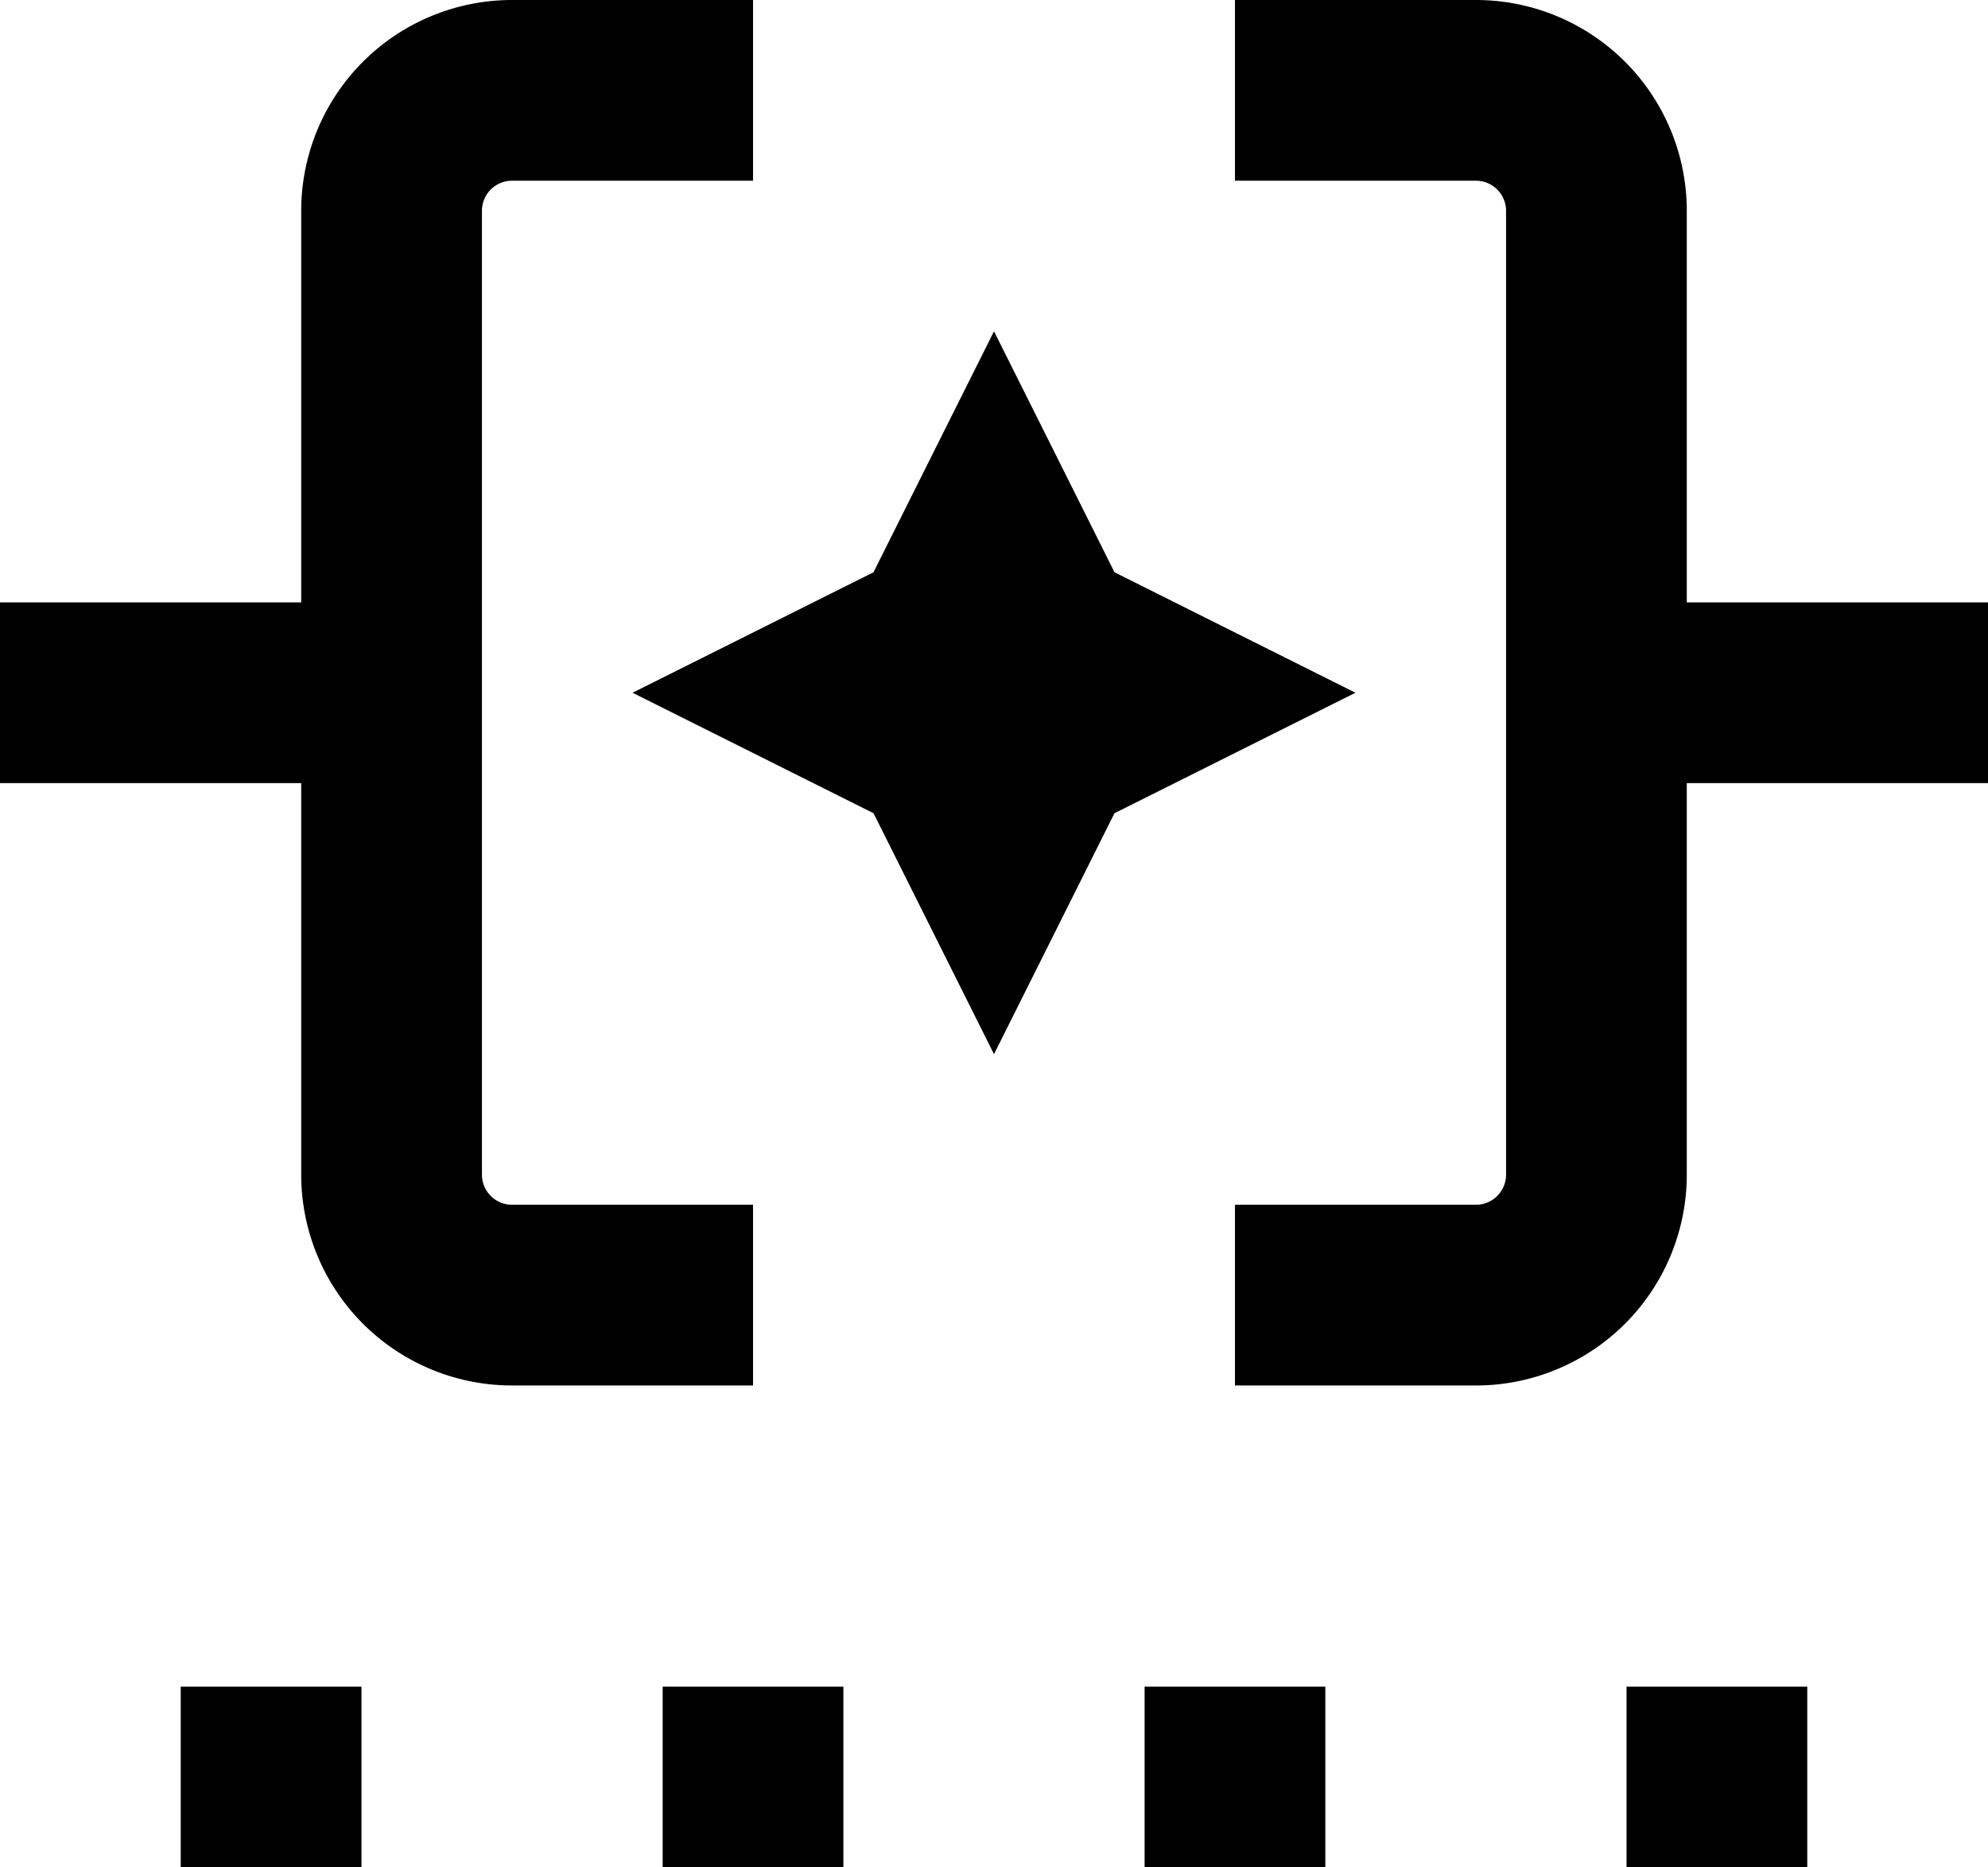 <?xml version="1.0" encoding="UTF-8" standalone="no"?>
<svg
   xmlns:dc="http://purl.org/dc/elements/1.1/"
   xmlns:cc="http://creativecommons.org/ns#"
   xmlns:rdf="http://www.w3.org/1999/02/22-rdf-syntax-ns#"
   xmlns:svg="http://www.w3.org/2000/svg"
   xmlns="http://www.w3.org/2000/svg"
   xmlns:sodipodi="http://sodipodi.sourceforge.net/DTD/sodipodi-0.dtd"
   xmlns:inkscape="http://www.inkscape.org/namespaces/inkscape"
   data-name="Layer 1"
   viewBox="0 0 66 62"
   x="0px"
   y="0px"
   version="1.1"
   id="svg58"
   sodipodi:docname="icon.svg"
   inkscape:version="0.92.3 (2405546, 2018-03-11)"
   width="66"
   height="62">
  <defs
     id="defs62" />
  <sodipodi:namedview
     pagecolor="#ffffff"
     bordercolor="#666666"
     borderopacity="1"
     objecttolerance="10"
     gridtolerance="10"
     guidetolerance="10"
     inkscape:pageopacity="0"
     inkscape:pageshadow="2"
     inkscape:window-width="1920"
     inkscape:window-height="1017"
     id="namedview60"
     showgrid="false"
     inkscape:zoom="6.8"
     inkscape:cx="33"
     inkscape:cy="24.382353"
     inkscape:window-x="-8"
     inkscape:window-y="-8"
     inkscape:window-maximized="1"
     inkscape:current-layer="svg58" />
  <title
     id="title38">Artboard 5</title>
  <path
     d="M 56,20 V 7 A 7,7 0 0 0 49,0 h -8 v 6 h 8 a 1,1 0 0 1 1,1 v 32 a 1,1 0 0 1 -1,1 h -8 v 6 h 8 a 7,7 0 0 0 7,-7 V 26 h 10 v -6 z"
     id="path40"
     inkscape:connector-curvature="0" />
  <path
     d="m 10,39 a 7,7 0 0 0 7,7 h 8 V 40 H 17 A 1,1 0 0 1 16,39 V 7 a 1,1 0 0 1 1,-1 h 8 V 0 H 17 A 7,7 0 0 0 10,7 V 20 H 0 v 6 h 10 z"
     id="path42"
     inkscape:connector-curvature="0" />
  <polygon
     points="54,46 62,42 54,38 50,30 46,38 38,42 46,46 50,54 "
     id="polygon44"
     transform="translate(-17,-19)" />
  <rect
     x="6"
     y="56"
     width="6"
     height="6"
     id="rect46" />
  <rect
     x="22"
     y="56"
     width="6"
     height="6"
     id="rect48" />
  <rect
     x="38"
     y="56"
     width="6"
     height="6"
     id="rect50" />
  <rect
     x="54"
     y="56"
     width="6"
     height="6"
     id="rect52" />
</svg>
